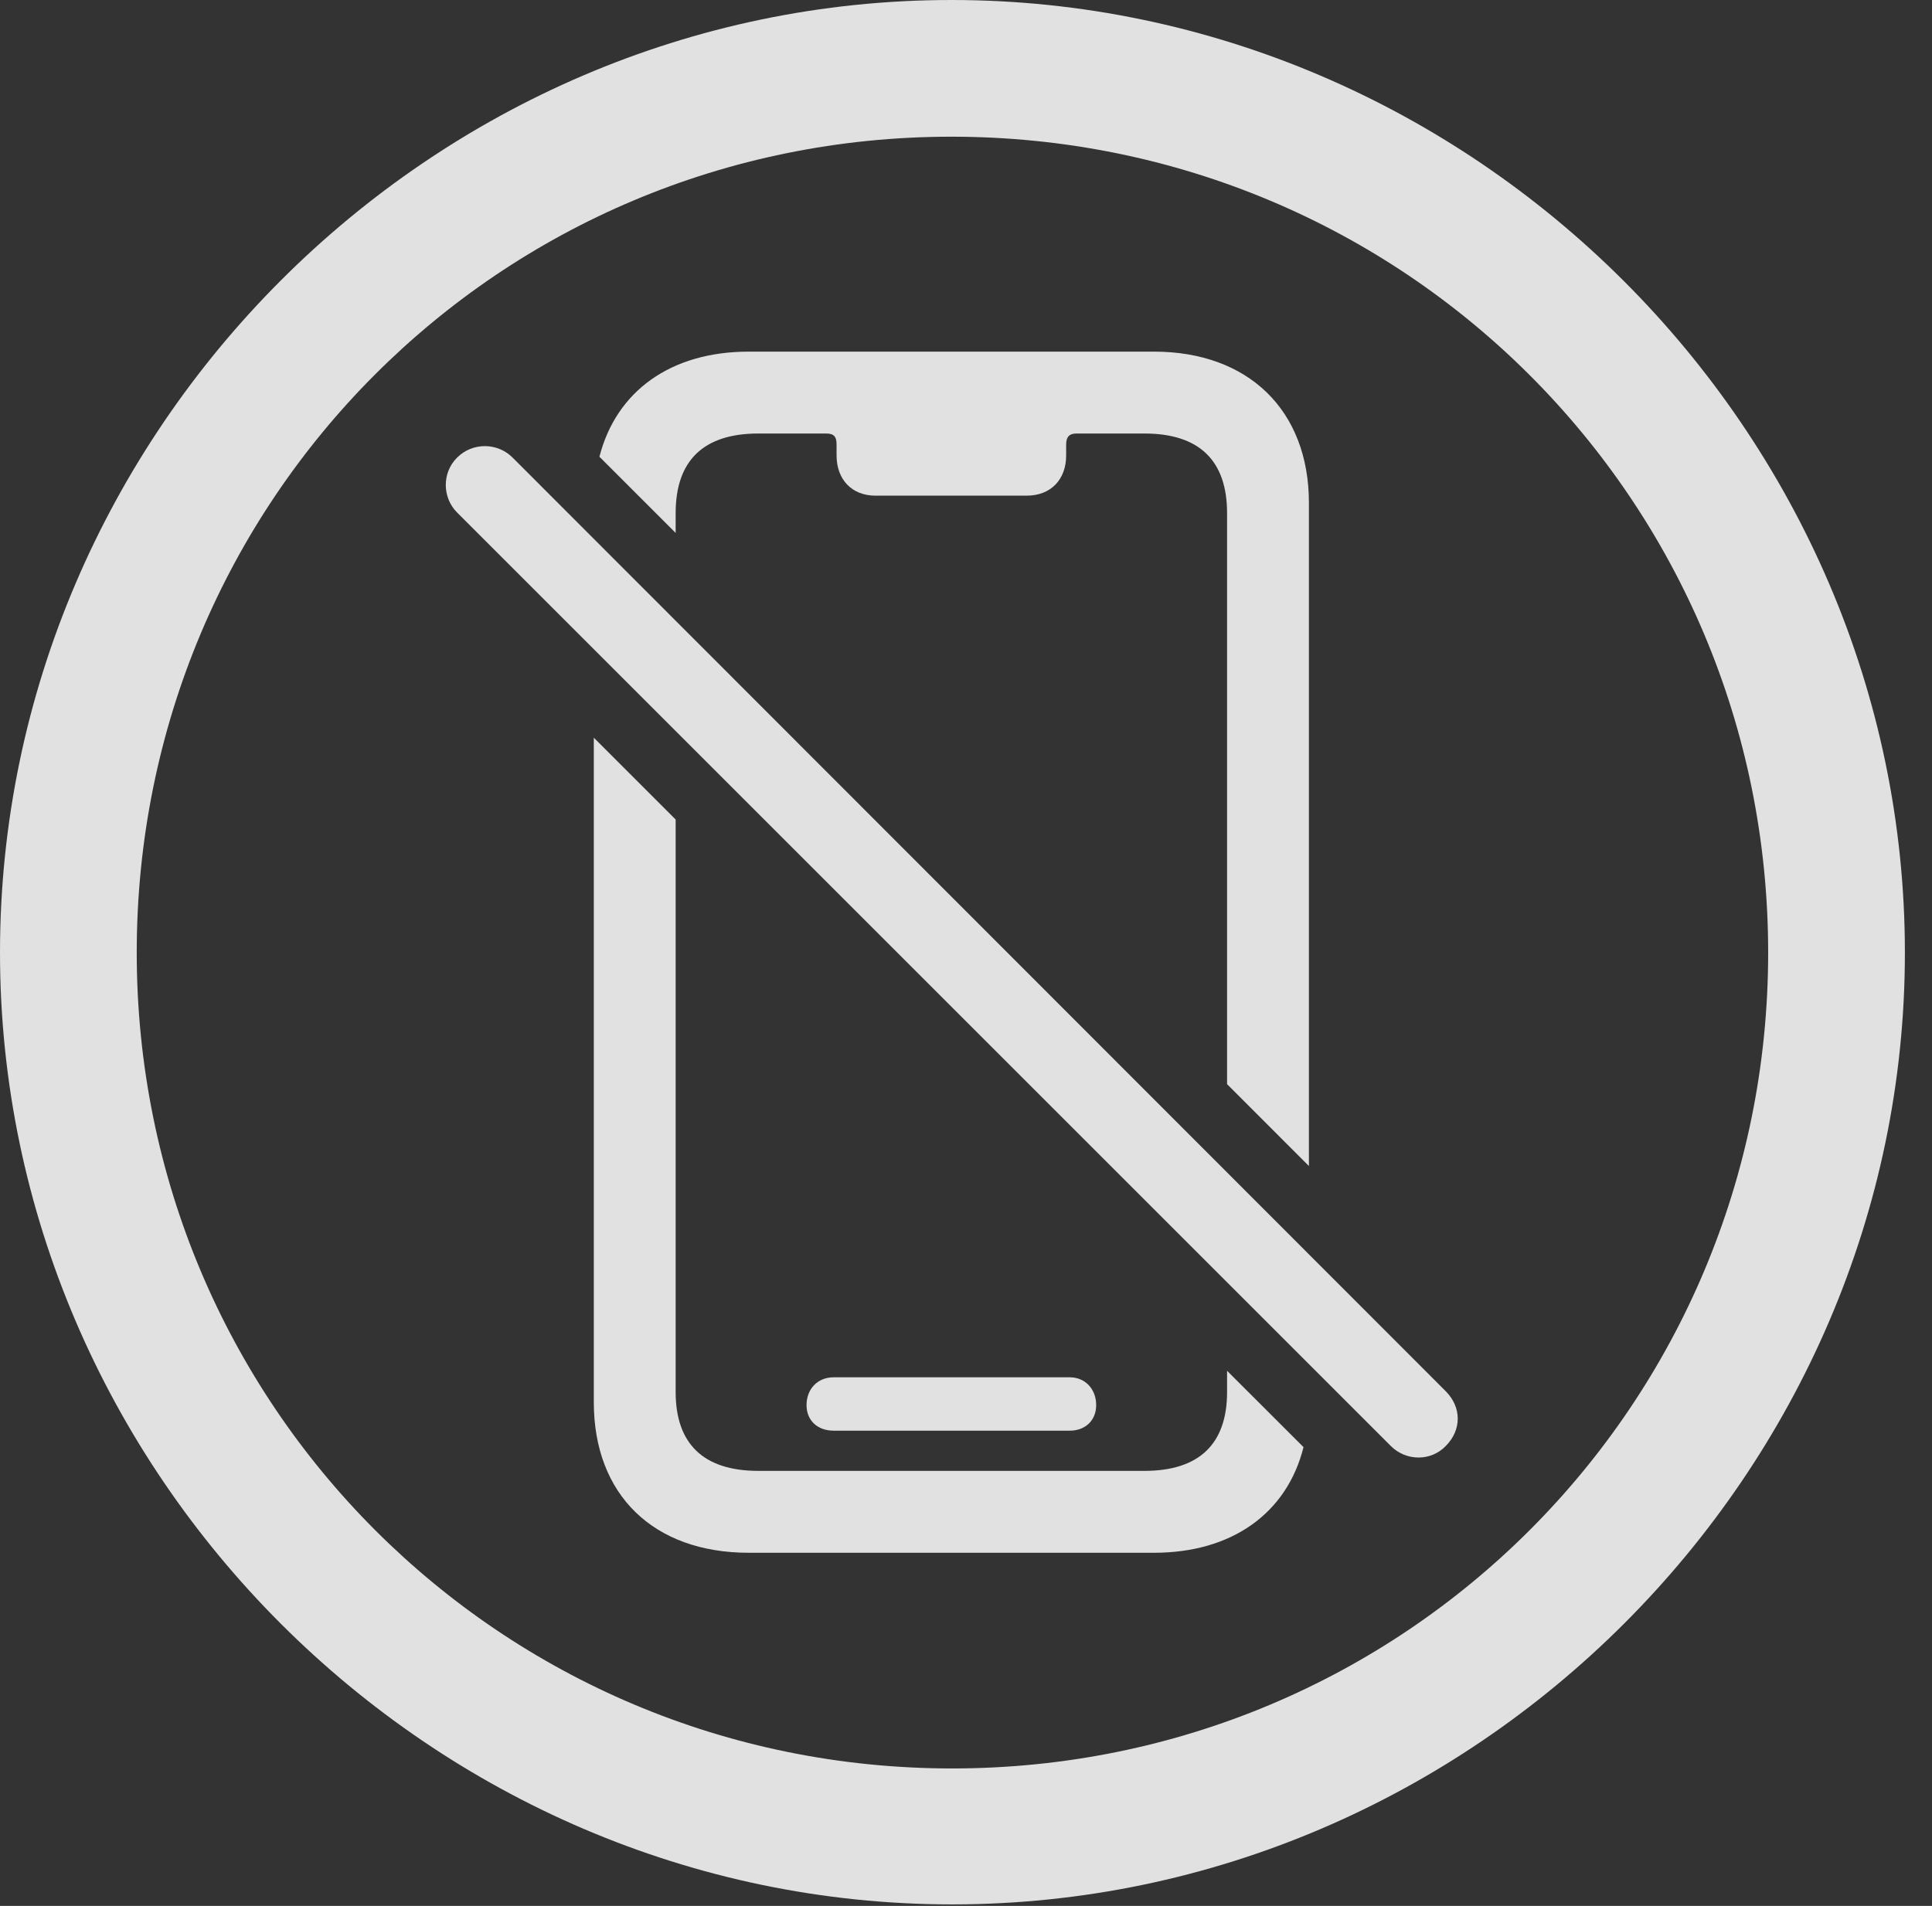 <?xml version="1.0" encoding="UTF-8"?>
<!--Generator: Apple Native CoreSVG 232.5-->
<!DOCTYPE svg
PUBLIC "-//W3C//DTD SVG 1.1//EN"
       "http://www.w3.org/Graphics/SVG/1.1/DTD/svg11.dtd">
<svg version="1.1" xmlns="http://www.w3.org/2000/svg" xmlns:xlink="http://www.w3.org/1999/xlink" width="25.801" height="25.459">
 <rect width="100%" height="100%" fill="#333333" stroke="none"/>
 <g>
  <rect height="25.459" opacity="0" width="25.801" x="0" y="0"/>
  <path d="M25.439 12.725C25.439 19.678 19.678 25.439 12.715 25.439C5.762 25.439 0 19.678 0 12.725C0 5.762 5.752 0 12.705 0C19.668 0 25.439 5.762 25.439 12.725ZM1.826 12.725C1.826 18.76 6.68 23.623 12.715 23.623C18.76 23.623 23.613 18.76 23.613 12.725C23.613 6.68 18.75 1.826 12.705 1.826C6.67 1.826 1.826 6.68 1.826 12.725Z" fill="#ffffff" fill-opacity="0.85"/>
  <path d="M9.023 10.947L9.023 18.594C9.023 19.287 9.395 19.648 10.127 19.648L15.283 19.648C16.016 19.648 16.387 19.287 16.387 18.594L16.387 18.311L17.408 19.331C17.186 20.215 16.451 20.742 15.41 20.742L10 20.742C8.73 20.742 7.93 19.971 7.93 18.73L7.93 9.854ZM14.639 18.77C14.639 18.975 14.492 19.111 14.287 19.111L11.133 19.111C10.918 19.111 10.771 18.975 10.771 18.77C10.771 18.555 10.918 18.398 11.133 18.398L14.287 18.398C14.492 18.398 14.639 18.555 14.639 18.77ZM17.48 6.719L17.48 15.576L16.387 14.482L16.387 6.855C16.387 6.152 16.016 5.791 15.283 5.791L14.375 5.791C14.277 5.791 14.238 5.84 14.238 5.938L14.238 6.084C14.238 6.406 14.033 6.621 13.711 6.621L11.69 6.621C11.377 6.621 11.172 6.406 11.172 6.084L11.172 5.938C11.172 5.84 11.143 5.791 11.035 5.791L10.127 5.791C9.395 5.791 9.023 6.152 9.023 6.855L9.023 7.119L8.005 6.101C8.23 5.225 8.957 4.697 10 4.697L15.41 4.697C16.67 4.697 17.48 5.479 17.48 6.719Z" fill="#ffffff" fill-opacity="0.85"/>
  <path d="M18.574 19.316C18.779 19.521 19.111 19.521 19.307 19.316C19.521 19.102 19.521 18.799 19.307 18.584L6.846 6.113C6.641 5.908 6.309 5.908 6.104 6.113C5.898 6.318 5.908 6.65 6.104 6.846Z" fill="#ffffff" fill-opacity="0.85"/>
 </g>
</svg>
